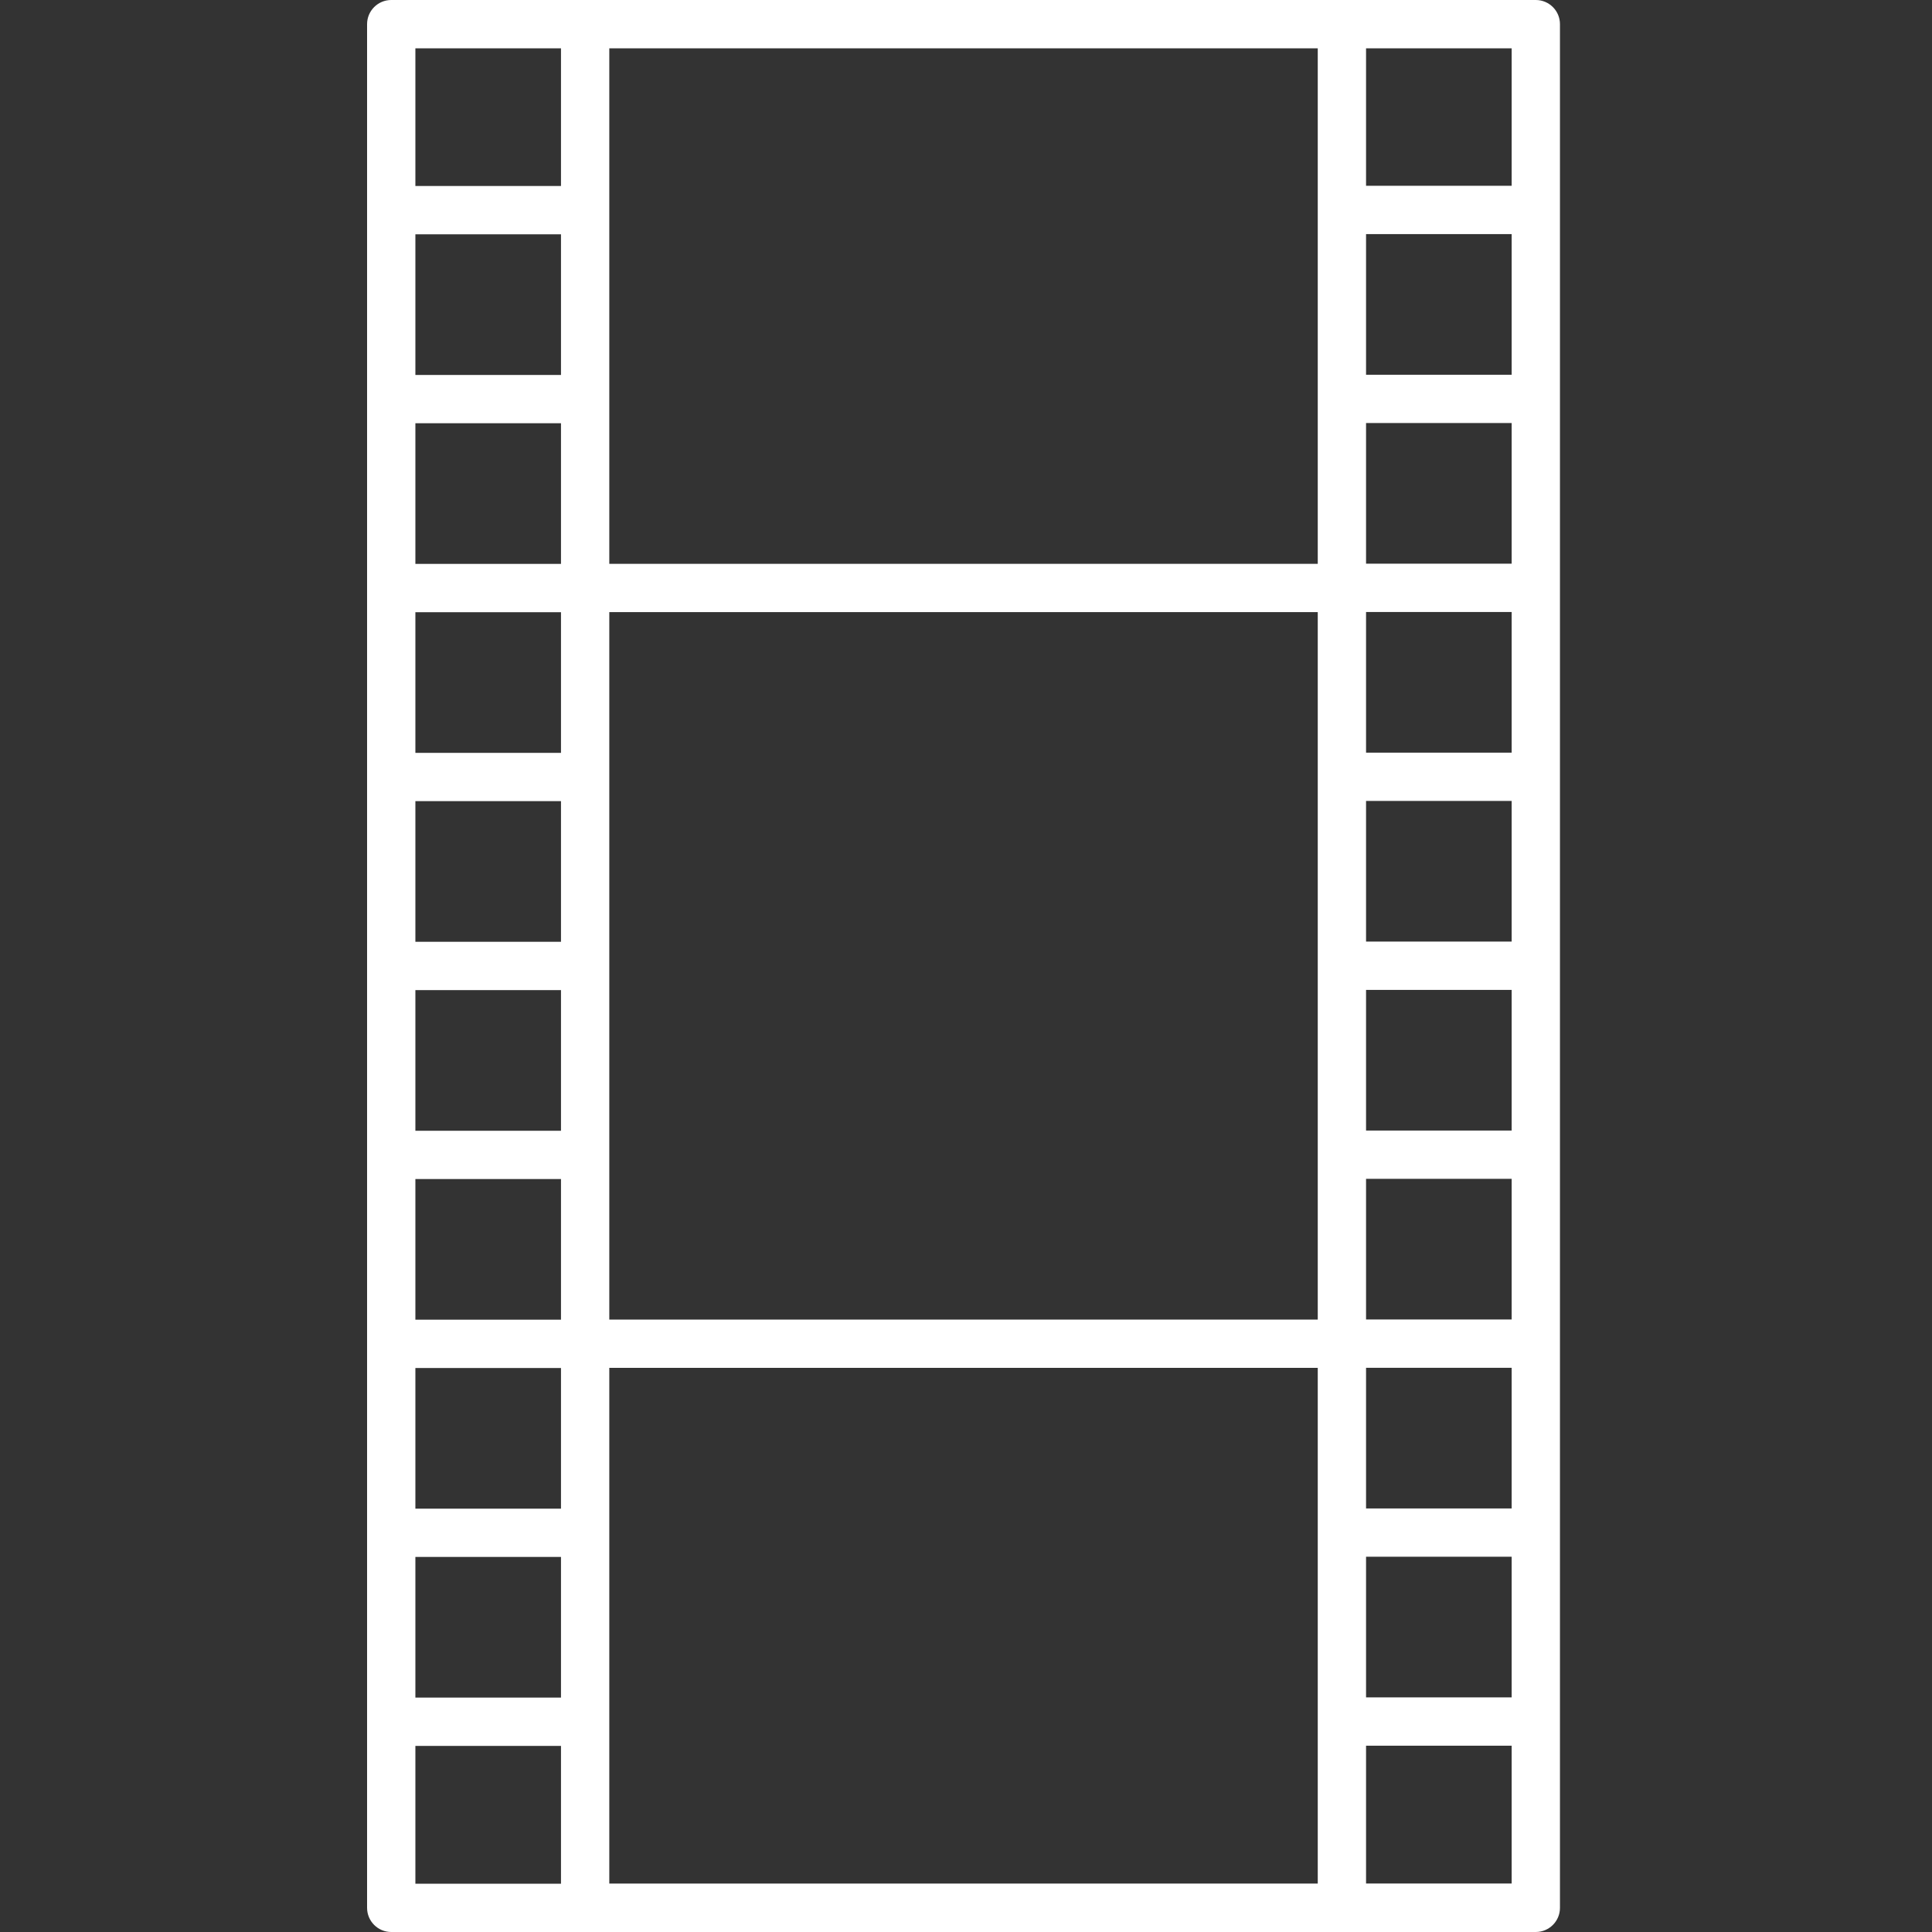 <?xml version="1.0" encoding="UTF-8"?>
<svg id="Layer_2" data-name="Layer 2" xmlns="http://www.w3.org/2000/svg" viewBox="0 0 300 300">
  <rect x="0" y="0" width="300" height="300" fill="#333333" stroke="none"/>
  <g id="_레이어_1" data-name="레이어 1">
    <g id="_02틀_shape_02_0006" data-name=" 02틀 shape 02 0006">
      <rect id="_사각형_2731" data-name="사각형 2731" y="0" width="300" height="300" fill="none"/>
      <path id="_패스_325" data-name="패스 325" d="m238.48,0H60.75c-2.07,0-3.75,1.68-3.75,3.75h0v292.5c0,2.07,1.68,3.75,3.75,3.75h177.73c2.07,0,3.75-1.68,3.75-3.75h0V3.75C242.23,1.68,240.55,0,238.48,0c0,0,0,0,0,0ZM87.11,292.5h-22.61v-21.4h22.61v21.4Zm0-28.9h-22.61v-21.84h22.61v21.84Zm0-29.34h-22.61v-21.84h22.61v21.84Zm0-29.34h-22.61v-21.84h22.61v21.84Zm0-29.34h-22.61v-21.84h22.61v21.84Zm0-29.34h-22.61v-21.84h22.61v21.84Zm0-29.34h-22.61v-21.84h22.61v21.84Zm0-29.34h-22.61v-21.84h22.61v21.84Zm0-29.34h-22.61v-21.84h22.61v21.84Zm0-29.34h-22.61V7.5h22.61v21.4Zm117.51,263.6h-110.01v-80.08h110.01v80.08Zm0-87.58h-110.01v-109.85h110.01v109.85Zm0-117.35h-110.01V7.5h110.01v80.08Zm30.11,204.92h-22.61v-21.4h22.61v21.4Zm0-28.9h-22.61v-21.84h22.61v21.84Zm0-29.34h-22.61v-21.84h22.61v21.84Zm0-29.34h-22.61v-21.84h22.61v21.84Zm0-29.34h-22.61v-21.84h22.61v21.84Zm0-29.34h-22.61v-21.84h22.61v21.84Zm0-29.34h-22.61v-21.84h22.61v21.84Zm0-29.34h-22.61v-21.84h22.61v21.84Zm0-29.34h-22.61v-21.84h22.61v21.84Zm0-29.34h-22.61V7.5h22.61v21.4Z" fill="#fff"/>
    </g>
  </g>
</svg>